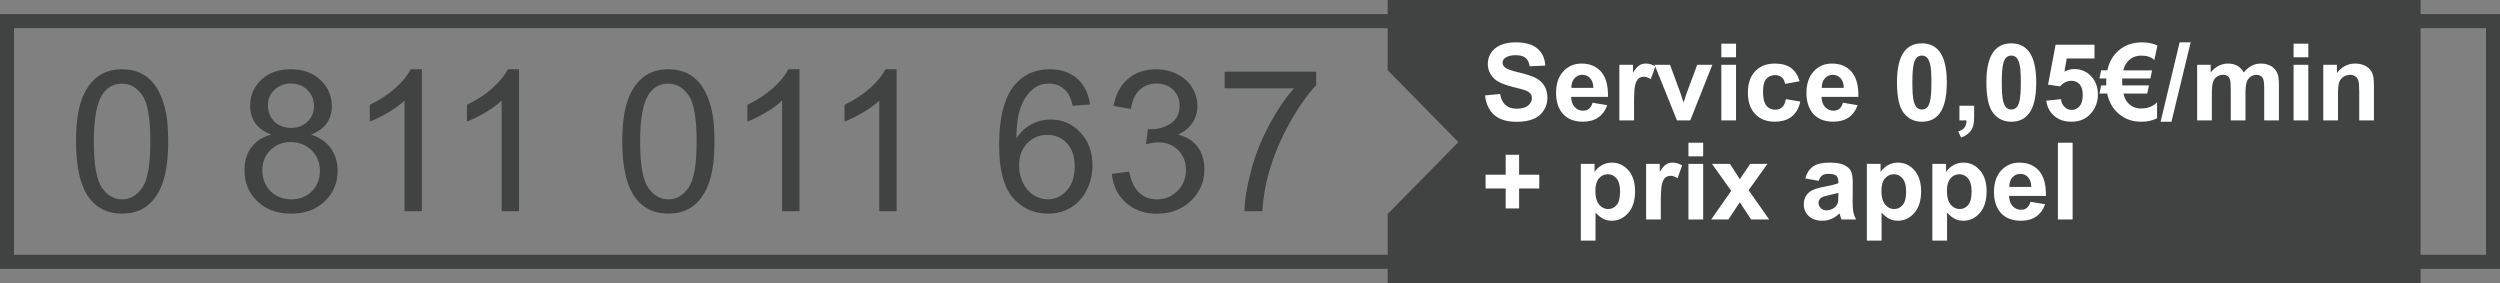 <?xml version="1.0" encoding="utf-8"?>
<!-- Generator: Adobe Illustrator 15.1.0, SVG Export Plug-In . SVG Version: 6.00 Build 0)  -->
<!DOCTYPE svg PUBLIC "-//W3C//DTD SVG 1.1//EN" "http://www.w3.org/Graphics/SVG/1.1/DTD/svg11.dtd">
<svg version="1.1" id="Calque_1" xmlns="http://www.w3.org/2000/svg" xmlns:xlink="http://www.w3.org/1999/xlink" x="0px" y="0px"
	 width="353.33px" height="40px" viewBox="0 0 353.33 40" enable-background="new 0 0 353.33 40" xml:space="preserve">
<rect x="0" y="0" width="353.33" height="40" fill="#808080" stroke="none"/>
<g>
	<g>
		<g>
			<path fill="#414242" d="M351.35,3.982v32.031H1.984V3.982H351.35 M353.334,1.998H0v36h353.334V1.998L353.334,1.998z"/>
		</g>
	</g>
	<polygon fill="#414242" points="342.106,39.996 196.121,39.996 196.121,30.25 206.121,20.084 196.121,9.918 196.121,0 342.106,0 	
		"/>
	<g>
		<path fill="#414242" d="M10.742,19.998c0-2.362,0.243-4.264,0.729-5.704c0.486-1.439,1.208-2.551,2.167-3.332
			c0.958-0.781,2.165-1.172,3.618-1.172c1.072,0,2.013,0.216,2.821,0.647s1.477,1.054,2.003,1.867
			c0.527,0.813,0.94,1.804,1.24,2.971c0.3,1.168,0.45,2.741,0.45,4.723c0,2.344-0.241,4.236-0.722,5.676
			c-0.482,1.44-1.202,2.554-2.16,3.339c-0.959,0.786-2.169,1.18-3.632,1.18c-1.926,0-3.439-0.69-4.538-2.072
			C11.401,26.458,10.742,23.75,10.742,19.998z M13.264,19.998c0,3.279,0.384,5.463,1.152,6.548c0.768,1.086,1.715,1.629,2.841,1.629
			s2.074-0.545,2.842-1.636c0.768-1.09,1.151-3.271,1.151-6.541c0-3.289-0.384-5.475-1.151-6.556
			c-0.768-1.081-1.724-1.622-2.869-1.622c-1.126,0-2.026,0.478-2.698,1.432C13.686,14.469,13.264,16.718,13.264,19.998z"/>
		<path fill="#414242" d="M38.354,19.017c-1.018-0.373-1.771-0.904-2.262-1.595s-0.736-1.518-0.736-2.48
			c0-1.453,0.522-2.676,1.567-3.666s2.435-1.485,4.17-1.485c1.745,0,3.148,0.506,4.211,1.52c1.063,1.013,1.595,2.246,1.595,3.7
			c0,0.927-0.243,1.733-0.729,2.419c-0.486,0.687-1.224,1.215-2.214,1.588c1.227,0.399,2.16,1.045,2.801,1.936
			c0.64,0.89,0.96,1.953,0.96,3.188c0,1.709-0.604,3.144-1.813,4.307s-2.798,1.745-4.77,1.745s-3.562-0.584-4.77-1.752
			c-1.208-1.167-1.813-2.623-1.813-4.368c0-1.299,0.329-2.387,0.988-3.264S37.136,19.335,38.354,19.017z M37.073,24.086
			c0,0.7,0.166,1.377,0.498,2.031s0.825,1.16,1.479,1.52c0.654,0.359,1.358,0.538,2.112,0.538c1.172,0,2.14-0.377,2.903-1.131
			s1.145-1.713,1.145-2.876c0-1.181-0.393-2.157-1.179-2.93c-0.786-0.772-1.77-1.159-2.951-1.159c-1.154,0-2.11,0.382-2.869,1.146
			C37.452,21.987,37.073,22.941,37.073,24.086z M37.863,14.859c0,0.945,0.304,1.718,0.913,2.317s1.399,0.899,2.372,0.899
			c0.945,0,1.719-0.298,2.324-0.893c0.604-0.595,0.906-1.324,0.906-2.188c0-0.899-0.312-1.656-0.934-2.27
			c-0.623-0.613-1.397-0.92-2.324-0.92c-0.936,0-1.713,0.3-2.331,0.899S37.863,14.023,37.863,14.859z"/>
		<path fill="#414242" d="M59.622,29.852h-2.453V14.219c-0.591,0.563-1.365,1.127-2.324,1.69c-0.959,0.563-1.82,0.986-2.583,1.268
			v-2.372c1.372-0.645,2.571-1.426,3.598-2.344s1.753-1.808,2.181-2.671h1.581V29.852z"/>
		<path fill="#414242" d="M73.352,29.852h-2.453V14.219c-0.591,0.563-1.365,1.127-2.324,1.69c-0.959,0.563-1.82,0.986-2.583,1.268
			v-2.372c1.372-0.645,2.571-1.426,3.598-2.344s1.753-1.808,2.181-2.671h1.581V29.852z"/>
		<path fill="#414242" d="M87.948,19.998c0-2.362,0.243-4.264,0.729-5.704c0.486-1.439,1.208-2.551,2.167-3.332
			c0.958-0.781,2.165-1.172,3.618-1.172c1.072,0,2.013,0.216,2.821,0.647s1.477,1.054,2.003,1.867
			c0.527,0.813,0.94,1.804,1.24,2.971c0.3,1.168,0.45,2.741,0.45,4.723c0,2.344-0.241,4.236-0.722,5.676
			c-0.482,1.44-1.202,2.554-2.16,3.339c-0.959,0.786-2.169,1.18-3.632,1.18c-1.926,0-3.439-0.69-4.538-2.072
			C88.606,26.458,87.948,23.75,87.948,19.998z M90.469,19.998c0,3.279,0.384,5.463,1.152,6.548c0.768,1.086,1.715,1.629,2.841,1.629
			s2.074-0.545,2.842-1.636c0.768-1.09,1.151-3.271,1.151-6.541c0-3.289-0.384-5.475-1.151-6.556
			c-0.768-1.081-1.724-1.622-2.869-1.622c-1.126,0-2.026,0.478-2.698,1.432C90.892,14.469,90.469,16.718,90.469,19.998z"/>
		<path fill="#414242" d="M112.991,29.852h-2.453V14.219c-0.591,0.563-1.365,1.127-2.324,1.69c-0.959,0.563-1.82,0.986-2.583,1.268
			v-2.372c1.372-0.645,2.571-1.426,3.598-2.344s1.753-1.808,2.181-2.671h1.581V29.852z"/>
		<path fill="#414242" d="M126.721,29.852h-2.453V14.219c-0.591,0.563-1.365,1.127-2.324,1.69c-0.959,0.563-1.82,0.986-2.583,1.268
			v-2.372c1.372-0.645,2.571-1.426,3.598-2.344s1.753-1.808,2.181-2.671h1.581V29.852z"/>
		<path fill="#414242" d="M154.046,14.765l-2.439,0.19c-0.218-0.963-0.527-1.663-0.927-2.099c-0.664-0.7-1.481-1.05-2.453-1.05
			c-0.782,0-1.468,0.218-2.058,0.654c-0.772,0.563-1.381,1.386-1.826,2.467c-0.445,1.081-0.677,2.621-0.695,4.62
			c0.591-0.899,1.313-1.567,2.167-2.003c0.854-0.437,1.749-0.654,2.685-0.654c1.635,0,3.028,0.602,4.177,1.806
			s1.724,2.76,1.724,4.668c0,1.254-0.271,2.419-0.811,3.495c-0.541,1.077-1.283,1.901-2.229,2.474
			c-0.945,0.573-2.017,0.859-3.216,0.859c-2.044,0-3.711-0.752-5.001-2.256c-1.291-1.504-1.936-3.981-1.936-7.435
			c0-3.861,0.713-6.669,2.14-8.423c1.245-1.526,2.921-2.289,5.029-2.289c1.572,0,2.859,0.44,3.864,1.321
			C153.245,11.993,153.847,13.211,154.046,14.765z M144.029,23.378c0,0.845,0.179,1.653,0.538,2.426s0.861,1.36,1.506,1.765
			c0.645,0.404,1.322,0.606,2.031,0.606c1.036,0,1.926-0.418,2.671-1.254s1.118-1.972,1.118-3.407c0-1.381-0.368-2.469-1.104-3.264
			s-1.663-1.192-2.78-1.192c-1.108,0-2.049,0.397-2.821,1.192C144.416,21.045,144.029,22.088,144.029,23.378z"/>
		<path fill="#414242" d="M157.133,24.577l2.454-0.327c0.281,1.39,0.761,2.392,1.438,3.005s1.501,0.92,2.474,0.92
			c1.154,0,2.128-0.399,2.923-1.199s1.193-1.79,1.193-2.971c0-1.127-0.368-2.056-1.104-2.787c-0.736-0.731-1.672-1.098-2.808-1.098
			c-0.463,0-1.041,0.091-1.731,0.272l0.272-2.153c0.164,0.019,0.295,0.027,0.396,0.027c1.044,0,1.985-0.272,2.821-0.817
			s1.254-1.386,1.254-2.521c0-0.899-0.304-1.645-0.913-2.235c-0.609-0.59-1.395-0.886-2.357-0.886c-0.954,0-1.75,0.3-2.385,0.899
			c-0.636,0.6-1.045,1.499-1.227,2.699l-2.453-0.437c0.3-1.645,0.981-2.919,2.044-3.823c1.063-0.903,2.385-1.355,3.966-1.355
			c1.09,0,2.094,0.233,3.012,0.701c0.918,0.469,1.62,1.106,2.106,1.915c0.486,0.809,0.729,1.668,0.729,2.576
			c0,0.863-0.231,1.649-0.695,2.357c-0.463,0.709-1.15,1.272-2.058,1.69c1.181,0.272,2.099,0.838,2.753,1.696
			c0.654,0.859,0.981,1.934,0.981,3.224c0,1.744-0.636,3.223-1.908,4.436c-1.272,1.214-2.88,1.82-4.825,1.82
			c-1.753,0-3.209-0.522-4.368-1.567C157.958,27.594,157.296,26.239,157.133,24.577z"/>
		<path fill="#414242" d="M173.085,12.488v-2.357h12.934v1.907c-1.271,1.354-2.532,3.153-3.781,5.397
			c-1.25,2.244-2.215,4.552-2.896,6.924c-0.49,1.672-0.804,3.502-0.94,5.492h-2.521c0.027-1.572,0.336-3.471,0.927-5.697
			c0.59-2.226,1.438-4.372,2.542-6.439c1.104-2.066,2.278-3.81,3.523-5.227H173.085z"/>
	</g>
	<g>
		<path fill="#FFFFFF" d="M209.881,13.489l2.131-0.207c0.128,0.716,0.388,1.24,0.78,1.576c0.393,0.335,0.921,0.503,1.587,0.503
			c0.705,0,1.237-0.149,1.595-0.447c0.357-0.299,0.536-0.647,0.536-1.047c0-0.257-0.075-0.475-0.226-0.655
			c-0.15-0.18-0.413-0.337-0.788-0.47c-0.256-0.089-0.841-0.246-1.753-0.474c-1.175-0.291-1.998-0.648-2.472-1.072
			c-0.666-0.598-0.999-1.325-0.999-2.184c0-0.552,0.157-1.068,0.47-1.55c0.313-0.48,0.765-0.847,1.354-1.099
			c0.589-0.252,1.301-0.377,2.135-0.377c1.361,0,2.386,0.298,3.074,0.895c0.688,0.598,1.049,1.394,1.084,2.391l-2.19,0.096
			c-0.094-0.558-0.295-0.958-0.603-1.202c-0.309-0.244-0.771-0.366-1.388-0.366c-0.637,0-1.135,0.131-1.495,0.392
			c-0.231,0.168-0.348,0.393-0.348,0.674c0,0.257,0.108,0.476,0.326,0.658c0.276,0.232,0.947,0.474,2.013,0.726
			c1.065,0.251,1.853,0.512,2.363,0.78s0.91,0.637,1.199,1.103c0.288,0.466,0.433,1.042,0.433,1.728
			c0,0.622-0.173,1.204-0.518,1.746c-0.346,0.543-0.834,0.946-1.466,1.21c-0.631,0.264-1.418,0.396-2.36,0.396
			c-1.371,0-2.424-0.316-3.159-0.95C210.463,15.627,210.023,14.703,209.881,13.489z"/>
		<path fill="#FFFFFF" d="M225.078,14.518l2.072,0.348c-0.267,0.76-0.688,1.339-1.262,1.735c-0.575,0.397-1.294,0.596-2.157,0.596
			c-1.366,0-2.377-0.446-3.033-1.339c-0.518-0.716-0.777-1.618-0.777-2.708c0-1.303,0.341-2.322,1.021-3.06s1.541-1.106,2.582-1.106
			c1.169,0,2.092,0.386,2.768,1.158c0.676,0.771,0.999,1.954,0.969,3.548h-5.208c0.015,0.616,0.182,1.096,0.503,1.438
			c0.32,0.344,0.72,0.515,1.198,0.515c0.325,0,0.6-0.089,0.821-0.267S224.965,14.913,225.078,14.518z M225.197,12.417
			c-0.016-0.603-0.171-1.06-0.467-1.373c-0.296-0.313-0.656-0.47-1.08-0.47c-0.454,0-0.829,0.165-1.125,0.496
			c-0.296,0.33-0.441,0.779-0.437,1.347H225.197z"/>
		<path fill="#FFFFFF" d="M230.945,17.019h-2.079V9.161h1.931v1.117c0.331-0.527,0.628-0.875,0.892-1.043s0.563-0.252,0.899-0.252
			c0.474,0,0.93,0.131,1.368,0.393l-0.644,1.813c-0.35-0.227-0.676-0.341-0.977-0.341c-0.291,0-0.537,0.081-0.739,0.241
			c-0.203,0.16-0.362,0.45-0.478,0.869c-0.116,0.419-0.174,1.297-0.174,2.634V17.019z"/>
		<path fill="#FFFFFF" d="M237.013,17.019l-3.167-7.857h2.183l1.48,4.01l0.429,1.34c0.113-0.341,0.186-0.564,0.215-0.674
			c0.069-0.222,0.143-0.443,0.222-0.666l1.495-4.01h2.138l-3.122,7.857H237.013z"/>
		<path fill="#FFFFFF" d="M243.279,8.096V6.172h2.079v1.924H243.279z M243.279,17.019V9.161h2.079v7.857H243.279z"/>
		<path fill="#FFFFFF" d="M254.341,11.484l-2.05,0.37c-0.069-0.409-0.226-0.718-0.47-0.925s-0.562-0.311-0.951-0.311
			c-0.518,0-0.931,0.179-1.239,0.536s-0.462,0.956-0.462,1.794c0,0.933,0.156,1.591,0.47,1.976c0.313,0.385,0.733,0.577,1.262,0.577
			c0.395,0,0.717-0.112,0.969-0.337c0.252-0.224,0.429-0.61,0.533-1.157l2.042,0.348c-0.213,0.937-0.619,1.645-1.221,2.123
			c-0.603,0.479-1.409,0.718-2.42,0.718c-1.149,0-2.065-0.362-2.749-1.088c-0.683-0.725-1.024-1.729-1.024-3.011
			c0-1.298,0.343-2.308,1.028-3.03s1.613-1.084,2.782-1.084c0.957,0,1.718,0.206,2.282,0.618
			C253.688,10.014,254.094,10.641,254.341,11.484z"/>
		<path fill="#FFFFFF" d="M260.467,14.518l2.072,0.348c-0.267,0.76-0.688,1.339-1.262,1.735c-0.575,0.397-1.294,0.596-2.157,0.596
			c-1.366,0-2.377-0.446-3.033-1.339c-0.518-0.716-0.777-1.618-0.777-2.708c0-1.303,0.341-2.322,1.021-3.06s1.541-1.106,2.582-1.106
			c1.169,0,2.092,0.386,2.768,1.158c0.676,0.771,0.999,1.954,0.969,3.548h-5.208c0.015,0.616,0.182,1.096,0.503,1.438
			c0.32,0.344,0.72,0.515,1.198,0.515c0.325,0,0.6-0.089,0.821-0.267S260.354,14.913,260.467,14.518z M260.586,12.417
			c-0.016-0.603-0.171-1.06-0.467-1.373c-0.296-0.313-0.656-0.47-1.08-0.47c-0.454,0-0.829,0.165-1.125,0.496
			c-0.296,0.33-0.441,0.779-0.437,1.347H260.586z"/>
		<path fill="#FFFFFF" d="M271.625,6.128c1.051,0,1.872,0.375,2.464,1.124c0.705,0.888,1.058,2.36,1.058,4.417
			c0,2.053-0.354,3.527-1.065,4.425c-0.587,0.74-1.405,1.11-2.456,1.11c-1.056,0-1.906-0.406-2.553-1.218
			c-0.646-0.811-0.969-2.258-0.969-4.339c0-2.042,0.354-3.513,1.065-4.41C269.756,6.497,270.574,6.128,271.625,6.128z
			 M271.625,7.852c-0.252,0-0.477,0.08-0.673,0.24c-0.198,0.16-0.351,0.448-0.459,0.862c-0.144,0.537-0.215,1.442-0.215,2.715
			c0,1.273,0.064,2.147,0.192,2.623c0.128,0.477,0.29,0.793,0.484,0.951c0.195,0.158,0.418,0.236,0.67,0.236s0.476-0.08,0.673-0.24
			s0.351-0.447,0.459-0.862c0.144-0.532,0.215-1.435,0.215-2.708c0-1.272-0.064-2.146-0.192-2.622
			c-0.128-0.477-0.29-0.795-0.484-0.955C272.1,7.932,271.877,7.852,271.625,7.852z"/>
		<path fill="#FFFFFF" d="M276.93,14.939h2.079v1.487c0,0.602-0.052,1.077-0.155,1.425s-0.3,0.659-0.589,0.936
			c-0.288,0.276-0.654,0.493-1.099,0.651l-0.407-0.858c0.42-0.139,0.718-0.328,0.896-0.569c0.178-0.242,0.271-0.572,0.281-0.992
			h-1.006V14.939z"/>
		<path fill="#FFFFFF" d="M284.262,6.128c1.051,0,1.872,0.375,2.464,1.124c0.705,0.888,1.058,2.36,1.058,4.417
			c0,2.053-0.354,3.527-1.065,4.425c-0.587,0.74-1.405,1.11-2.456,1.11c-1.056,0-1.906-0.406-2.553-1.218
			c-0.646-0.811-0.969-2.258-0.969-4.339c0-2.042,0.354-3.513,1.065-4.41C282.393,6.497,283.211,6.128,284.262,6.128z
			 M284.262,7.852c-0.252,0-0.477,0.08-0.673,0.24c-0.198,0.16-0.351,0.448-0.459,0.862c-0.144,0.537-0.215,1.442-0.215,2.715
			c0,1.273,0.064,2.147,0.192,2.623c0.128,0.477,0.29,0.793,0.484,0.951c0.195,0.158,0.418,0.236,0.67,0.236s0.476-0.08,0.673-0.24
			s0.351-0.447,0.459-0.862c0.144-0.532,0.215-1.435,0.215-2.708c0-1.272-0.064-2.146-0.192-2.622
			c-0.128-0.477-0.29-0.795-0.484-0.955C284.736,7.932,284.514,7.852,284.262,7.852z"/>
		<path fill="#FFFFFF" d="M289.204,14.229l2.072-0.215c0.059,0.469,0.234,0.84,0.525,1.113c0.291,0.274,0.626,0.411,1.006,0.411
			c0.435,0,0.802-0.177,1.103-0.529s0.451-0.884,0.451-1.595c0-0.665-0.149-1.165-0.447-1.498c-0.299-0.333-0.688-0.499-1.165-0.499
			c-0.598,0-1.133,0.264-1.605,0.792l-1.688-0.245l1.065-5.645h5.497v1.945h-3.921l-0.325,1.843c0.463-0.232,0.937-0.348,1.42-0.348
			c0.923,0,1.704,0.335,2.346,1.006s0.962,1.542,0.962,2.612c0,0.893-0.259,1.689-0.777,2.39c-0.705,0.957-1.685,1.436-2.938,1.436
			c-1.001,0-1.817-0.27-2.448-0.807C289.705,15.859,289.328,15.137,289.204,14.229z"/>
		<path fill="#FFFFFF" d="M304.913,6.438l-0.437,2.05c-0.42-0.42-1.031-0.629-1.835-0.629c-0.805,0-1.455,0.288-1.953,0.865
			c-0.281,0.325-0.481,0.732-0.6,1.221h4.069l-0.236,1.146h-3.981c-0.005,0.114-0.007,0.26-0.007,0.437
			c0,0.173,0.005,0.354,0.015,0.541h3.766l-0.236,1.146h-3.374c0.123,0.527,0.313,0.942,0.569,1.243
			c0.493,0.582,1.135,0.873,1.924,0.873c0.947,0,1.702-0.291,2.265-0.873v2.264c-0.642,0.32-1.389,0.481-2.242,0.481
			c-1.44,0-2.624-0.493-3.552-1.48c-0.631-0.67-1.048-1.507-1.25-2.508h-1.095l0.236-1.146h0.725
			c-0.005-0.119-0.007-0.244-0.007-0.378c0-0.227,0.005-0.427,0.015-0.6h-0.969l0.236-1.146h0.881
			c0.207-0.981,0.618-1.803,1.235-2.464c0.933-0.996,2.158-1.494,3.677-1.494C303.581,5.987,304.301,6.138,304.913,6.438z"/>
		<path fill="#FFFFFF" d="M305.363,17.204l2.687-11.217h1.561l-2.715,11.217H305.363z"/>
		<path fill="#FFFFFF" d="M310.528,9.161h1.916v1.073c0.686-0.834,1.502-1.251,2.449-1.251c0.503,0,0.939,0.104,1.31,0.311
			c0.37,0.208,0.673,0.521,0.91,0.94c0.345-0.42,0.718-0.732,1.117-0.94c0.399-0.207,0.826-0.311,1.28-0.311
			c0.576,0,1.065,0.117,1.465,0.352s0.697,0.578,0.895,1.032c0.144,0.336,0.215,0.878,0.215,1.628v5.023h-2.079v-4.491
			c0-0.779-0.071-1.282-0.215-1.509c-0.192-0.296-0.488-0.444-0.888-0.444c-0.291,0-0.564,0.089-0.821,0.267
			c-0.256,0.178-0.441,0.438-0.555,0.78s-0.17,0.885-0.17,1.624v3.773h-2.079v-4.306c0-0.765-0.037-1.258-0.111-1.48
			c-0.074-0.222-0.188-0.387-0.344-0.495s-0.366-0.163-0.633-0.163c-0.32,0-0.609,0.087-0.865,0.259
			c-0.257,0.173-0.44,0.422-0.552,0.748c-0.111,0.325-0.166,0.865-0.166,1.62v3.817h-2.079V9.161z"/>
		<path fill="#FFFFFF" d="M324.157,8.096V6.172h2.079v1.924H324.157z M324.157,17.019V9.161h2.079v7.857H324.157z"/>
		<path fill="#FFFFFF" d="M335.515,17.019h-2.079v-4.01c0-0.849-0.045-1.397-0.134-1.646s-0.232-0.442-0.433-0.581
			c-0.2-0.138-0.44-0.207-0.722-0.207c-0.359,0-0.683,0.099-0.969,0.296s-0.482,0.459-0.589,0.784
			c-0.105,0.326-0.158,0.928-0.158,1.806v3.559h-2.079V9.161h1.931v1.154c0.686-0.888,1.549-1.332,2.59-1.332
			c0.459,0,0.878,0.083,1.258,0.248s0.667,0.376,0.862,0.633c0.194,0.256,0.33,0.547,0.406,0.873
			c0.076,0.325,0.115,0.791,0.115,1.398V17.019z"/>
		<path fill="#FFFFFF" d="M212.803,29.457v-2.818h-2.841v-1.946h2.841v-2.818h1.895v2.818h2.849v1.946h-2.849v2.818H212.803z"/>
		<path fill="#FFFFFF" d="M223.421,23.161h1.938v1.154c0.252-0.395,0.592-0.716,1.021-0.962c0.429-0.247,0.905-0.37,1.428-0.37
			c0.912,0,1.687,0.357,2.323,1.072c0.637,0.716,0.954,1.712,0.954,2.989c0,1.313-0.32,2.332-0.962,3.06
			c-0.641,0.728-1.418,1.092-2.33,1.092c-0.435,0-0.828-0.087-1.181-0.259c-0.353-0.173-0.724-0.469-1.113-0.889v3.959h-2.079
			V23.161z M225.478,26.956c0,0.884,0.176,1.536,0.525,1.957c0.351,0.422,0.777,0.633,1.28,0.633c0.483,0,0.886-0.193,1.206-0.58
			c0.32-0.388,0.481-1.022,0.481-1.905c0-0.824-0.166-1.436-0.496-1.835c-0.331-0.4-0.74-0.6-1.229-0.6
			c-0.508,0-0.93,0.196-1.265,0.588C225.646,25.606,225.478,26.188,225.478,26.956z"/>
		<path fill="#FFFFFF" d="M234.727,31.019h-2.079v-7.857h1.931v1.117c0.331-0.528,0.628-0.876,0.892-1.043
			c0.264-0.168,0.563-0.252,0.899-0.252c0.474,0,0.93,0.131,1.368,0.392l-0.644,1.813c-0.35-0.228-0.676-0.341-0.977-0.341
			c-0.291,0-0.537,0.08-0.739,0.24c-0.203,0.161-0.362,0.45-0.478,0.87c-0.116,0.419-0.174,1.297-0.174,2.634V31.019z"/>
		<path fill="#FFFFFF" d="M238.633,22.096v-1.924h2.079v1.924H238.633z M238.633,31.019v-7.857h2.079v7.857H238.633z"/>
		<path fill="#FFFFFF" d="M241.844,31.019l2.834-4.047l-2.716-3.811h2.538l1.391,2.16l1.465-2.16h2.442l-2.664,3.722l2.908,4.136
			h-2.553l-1.599-2.435l-1.612,2.435H241.844z"/>
		<path fill="#FFFFFF" d="M257.034,25.559l-1.887-0.341c0.212-0.76,0.577-1.322,1.095-1.687c0.518-0.365,1.287-0.548,2.309-0.548
			c0.928,0,1.618,0.109,2.071,0.329c0.454,0.22,0.773,0.498,0.959,0.836c0.185,0.338,0.277,0.958,0.277,1.861l-0.022,2.427
			c0,0.69,0.033,1.199,0.1,1.527s0.191,0.68,0.374,1.055h-2.057c-0.055-0.138-0.121-0.343-0.2-0.614
			c-0.034-0.123-0.06-0.204-0.074-0.244c-0.354,0.346-0.734,0.604-1.14,0.777c-0.404,0.172-0.836,0.259-1.294,0.259
			c-0.81,0-1.447-0.22-1.913-0.658c-0.466-0.439-0.699-0.994-0.699-1.665c0-0.444,0.106-0.84,0.318-1.188s0.509-0.614,0.892-0.799
			c0.382-0.186,0.934-0.347,1.653-0.485c0.972-0.183,1.646-0.353,2.021-0.511v-0.207c0-0.399-0.1-0.684-0.296-0.854
			c-0.198-0.17-0.57-0.255-1.118-0.255c-0.369,0-0.658,0.072-0.865,0.218S257.162,25.193,257.034,25.559z M259.816,27.245
			c-0.267,0.089-0.688,0.195-1.266,0.318s-0.954,0.244-1.132,0.362c-0.271,0.192-0.407,0.437-0.407,0.732
			c0,0.291,0.108,0.543,0.325,0.755c0.218,0.212,0.493,0.318,0.829,0.318c0.375,0,0.732-0.124,1.073-0.37
			c0.251-0.188,0.416-0.417,0.495-0.688c0.055-0.178,0.082-0.516,0.082-1.014V27.245z"/>
		<path fill="#FFFFFF" d="M263.849,23.161h1.938v1.154c0.252-0.395,0.592-0.716,1.021-0.962c0.429-0.247,0.905-0.37,1.428-0.37
			c0.912,0,1.687,0.357,2.323,1.072c0.637,0.716,0.954,1.712,0.954,2.989c0,1.313-0.32,2.332-0.962,3.06
			c-0.641,0.728-1.418,1.092-2.33,1.092c-0.435,0-0.828-0.087-1.181-0.259c-0.353-0.173-0.724-0.469-1.113-0.889v3.959h-2.079
			V23.161z M265.905,26.956c0,0.884,0.176,1.536,0.525,1.957c0.351,0.422,0.777,0.633,1.28,0.633c0.483,0,0.886-0.193,1.206-0.58
			c0.32-0.388,0.481-1.022,0.481-1.905c0-0.824-0.166-1.436-0.496-1.835c-0.331-0.4-0.74-0.6-1.229-0.6
			c-0.508,0-0.93,0.196-1.265,0.588C266.073,25.606,265.905,26.188,265.905,26.956z"/>
		<path fill="#FFFFFF" d="M273.104,23.161h1.938v1.154c0.252-0.395,0.592-0.716,1.021-0.962c0.429-0.247,0.905-0.37,1.428-0.37
			c0.912,0,1.687,0.357,2.323,1.072c0.637,0.716,0.954,1.712,0.954,2.989c0,1.313-0.32,2.332-0.962,3.06
			c-0.641,0.728-1.418,1.092-2.33,1.092c-0.435,0-0.828-0.087-1.181-0.259c-0.353-0.173-0.724-0.469-1.113-0.889v3.959h-2.079
			V23.161z M275.161,26.956c0,0.884,0.176,1.536,0.525,1.957c0.351,0.422,0.777,0.633,1.28,0.633c0.483,0,0.886-0.193,1.206-0.58
			c0.32-0.388,0.481-1.022,0.481-1.905c0-0.824-0.166-1.436-0.496-1.835c-0.331-0.4-0.74-0.6-1.229-0.6
			c-0.508,0-0.93,0.196-1.265,0.588C275.329,25.606,275.161,26.188,275.161,26.956z"/>
		<path fill="#FFFFFF" d="M286.97,28.518l2.072,0.348c-0.267,0.76-0.688,1.338-1.262,1.735c-0.575,0.397-1.294,0.596-2.157,0.596
			c-1.366,0-2.377-0.446-3.033-1.34c-0.518-0.715-0.777-1.617-0.777-2.708c0-1.302,0.341-2.321,1.021-3.059s1.541-1.106,2.582-1.106
			c1.169,0,2.092,0.386,2.768,1.158c0.676,0.771,0.999,1.954,0.969,3.548h-5.208c0.015,0.616,0.182,1.096,0.503,1.438
			c0.32,0.343,0.72,0.515,1.198,0.515c0.325,0,0.6-0.089,0.821-0.267S286.856,28.912,286.97,28.518z M287.089,26.416
			c-0.016-0.602-0.171-1.059-0.467-1.372s-0.656-0.47-1.08-0.47c-0.454,0-0.829,0.165-1.125,0.495
			c-0.296,0.331-0.441,0.78-0.437,1.347H287.089z"/>
		<path fill="#FFFFFF" d="M290.848,31.019V20.172h2.079v10.847H290.848z"/>
	</g>
</g>
</svg>
